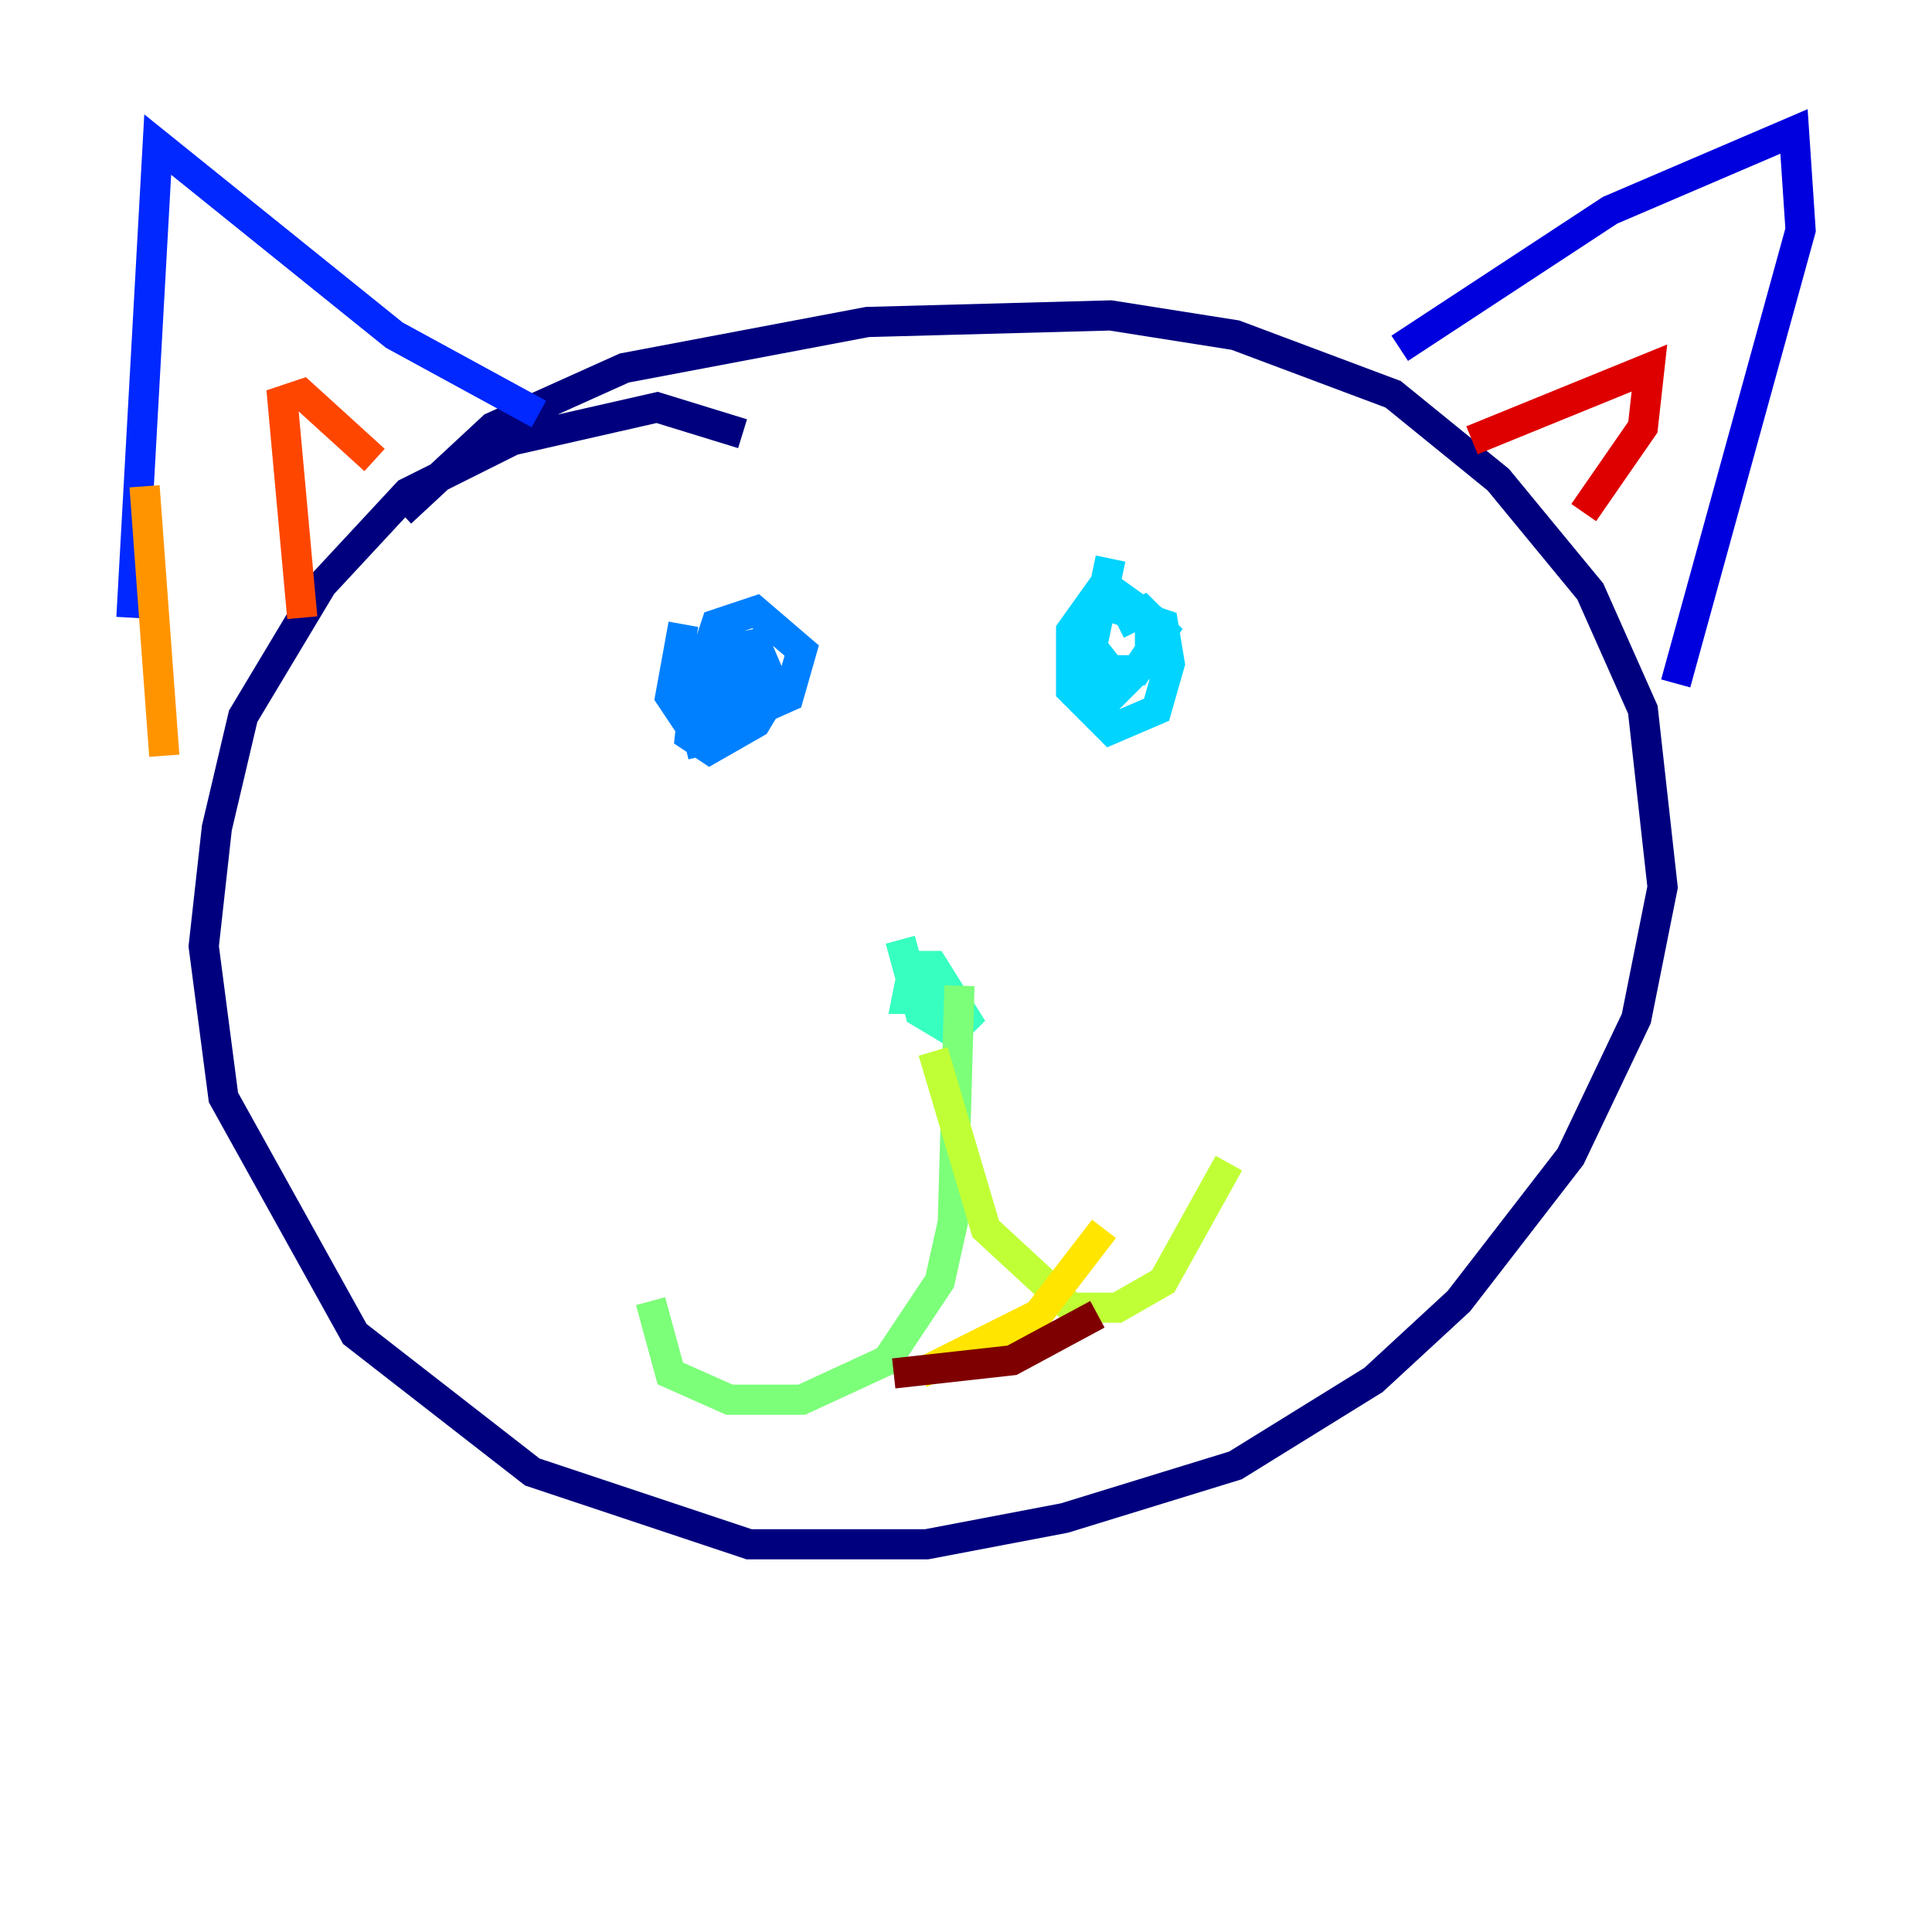 <?xml version="1.0" encoding="utf-8" ?>
<svg baseProfile="tiny" height="128" version="1.2" viewBox="0,0,128,128" width="128" xmlns="http://www.w3.org/2000/svg" xmlns:ev="http://www.w3.org/2001/xml-events" xmlns:xlink="http://www.w3.org/1999/xlink"><defs /><polyline fill="none" points="49.197,28.735 43.537,26.993 33.959,29.17 26.993,32.653 21.333,38.748 16.109,47.456 14.367,54.857 13.497,62.694 14.803,72.707 23.51,88.381 35.265,97.524 49.633,102.313 61.388,102.313 70.531,100.571 81.85,97.088 90.993,91.429 96.653,86.204 104.054,76.626 108.408,67.483 110.15,58.776 108.844,47.02 105.361,39.184 99.265,31.782 92.299,26.122 81.85,22.204 73.578,20.898 57.469,21.333 41.361,24.381 32.653,28.299 26.558,33.959" stroke="#00007f" stroke-width="2" /><polyline fill="none" points="92.735,23.075 106.667,13.932 118.857,8.707 119.293,15.238 111.02,45.279" stroke="#0000de" stroke-width="2" /><polyline fill="none" points="35.701,27.429 26.122,22.204 10.449,9.578 8.707,40.925" stroke="#0028ff" stroke-width="2" /><polyline fill="none" points="45.279,41.361 44.408,46.15 46.15,48.762 49.197,46.15 48.327,43.537 46.15,43.102 46.15,45.714 47.456,46.585 50.068,45.279 50.068,43.537 47.891,42.231 46.15,44.843 45.714,48.762 47.02,49.633 50.068,47.891 51.374,45.714 50.068,42.667 47.891,43.102 47.02,46.15 48.327,47.891 52.245,46.15 53.116,43.102 50.068,40.49 47.456,41.361 45.714,46.585 46.585,50.068" stroke="#0080ff" stroke-width="2" /><polyline fill="none" points="73.578,37.007 71.837,45.279 73.578,46.15 76.191,43.537 76.191,40.925 73.143,38.748 70.966,41.796 70.966,45.714 73.578,48.327 76.626,47.02 77.497,43.973 77.061,41.361 73.143,40.054 71.837,42.231 73.578,44.408 75.32,44.408 77.061,41.796 75.755,40.49 74.014,41.361" stroke="#00d4ff" stroke-width="2" /><polyline fill="none" points="59.646,62.258 60.952,67.048 63.129,68.354 64.0,67.483 61.823,64.0 60.517,64.0 60.082,66.177 62.694,66.177 62.258,64.871" stroke="#36ffc0" stroke-width="2" /><polyline fill="none" points="63.565,65.306 63.129,80.98 62.258,84.898 58.776,90.122 53.116,92.735 48.327,92.735 44.408,90.993 43.102,86.204" stroke="#7cff79" stroke-width="2" /><polyline fill="none" points="61.823,69.66 65.306,81.415 70.966,86.639 74.014,86.639 77.061,84.898 81.415,77.061" stroke="#c0ff36" stroke-width="2" /><polyline fill="none" points="60.952,90.993 68.789,87.075 73.143,81.415" stroke="#ffe500" stroke-width="2" /><polyline fill="none" points="9.578,32.218 10.884,50.068" stroke="#ff9400" stroke-width="2" /><polyline fill="none" points="20.027,40.925 18.721,26.558 20.027,26.122 24.816,30.476" stroke="#ff4600" stroke-width="2" /><polyline fill="none" points="97.524,29.17 109.279,24.381 108.844,28.299 104.925,33.959" stroke="#de0000" stroke-width="2" /><polyline fill="none" points="59.211,90.993 67.048,90.122 72.707,87.075" stroke="#7f0000" stroke-width="2" /></svg>